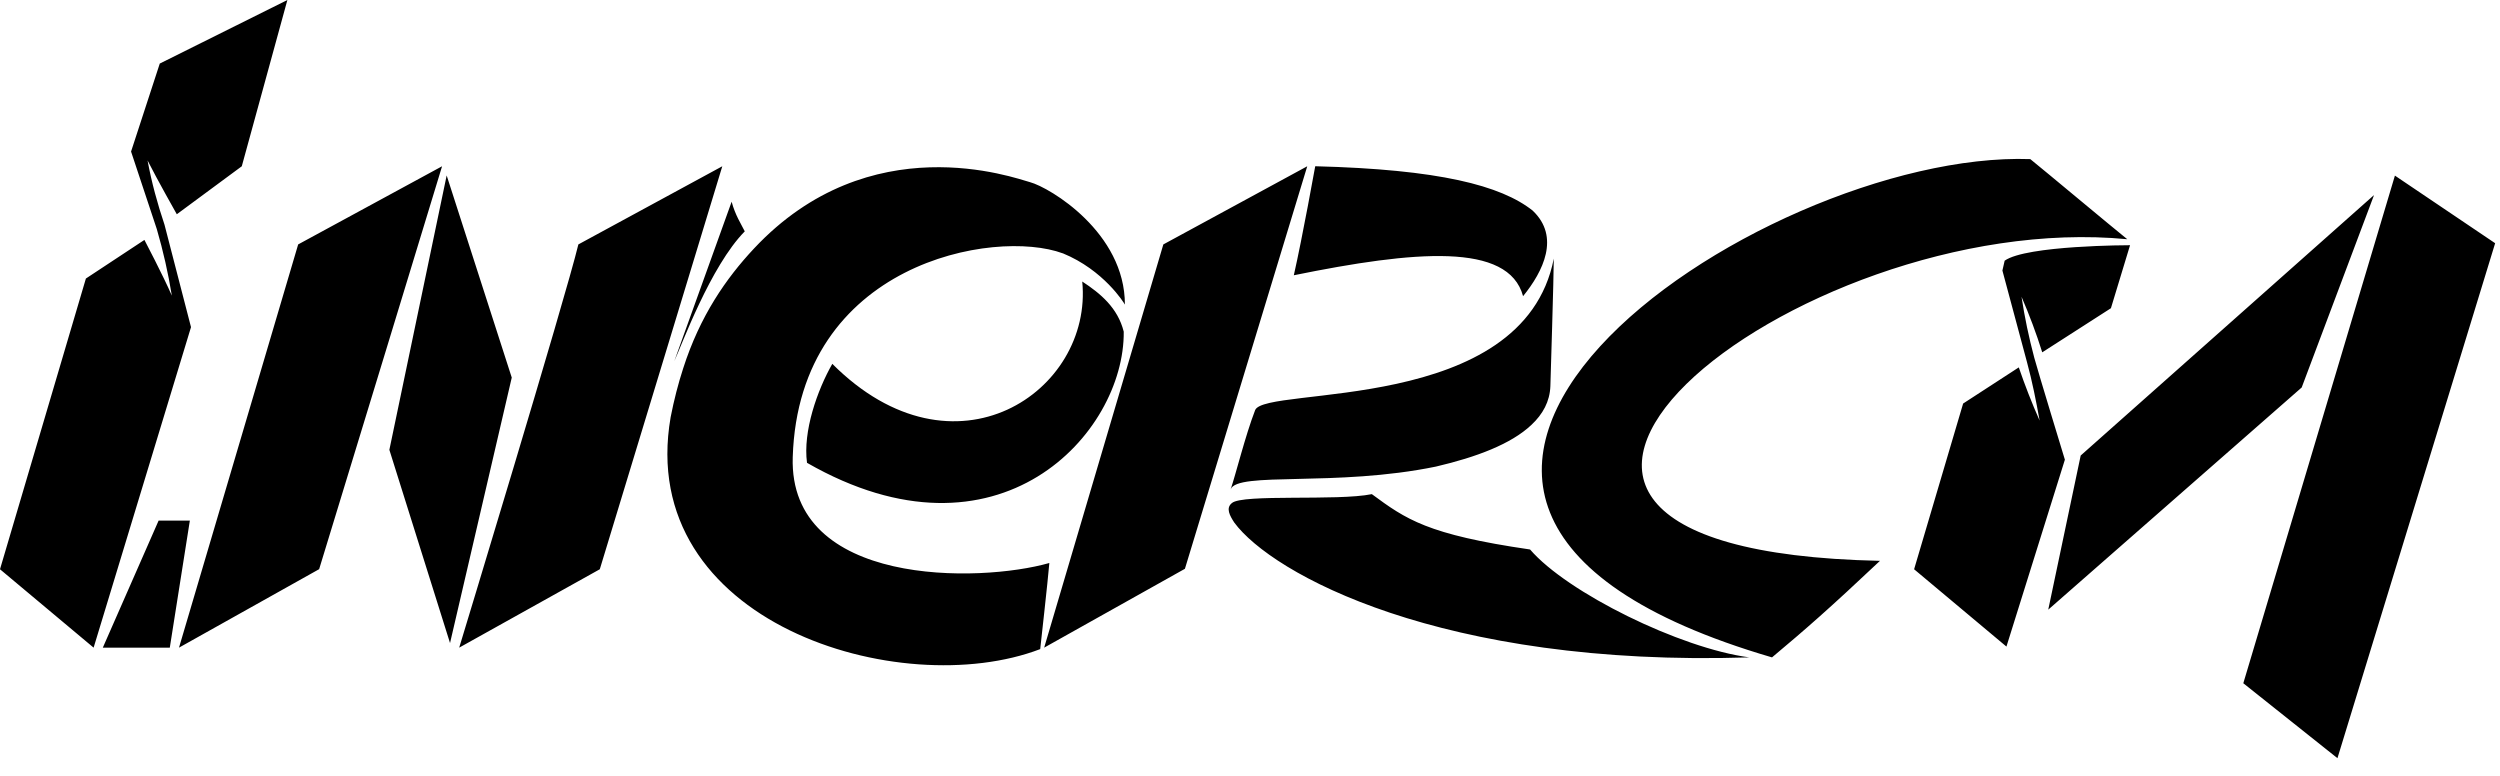 <?xml version="1.0" encoding="UTF-8" standalone="no"?><!DOCTYPE svg PUBLIC "-//W3C//DTD SVG 1.1//EN" "http://www.w3.org/Graphics/SVG/1.1/DTD/svg11.dtd"><svg width="100%" height="100%" viewBox="0 0 87 27" version="1.1" xmlns="http://www.w3.org/2000/svg" xmlns:xlink="http://www.w3.org/1999/xlink" xml:space="preserve" xmlns:serif="http://www.serif.com/" style="fill-rule:evenodd;clip-rule:evenodd;stroke-linejoin:round;stroke-miterlimit:2;"><path d="M86.831,8.464l-5.488,17.921l-3.276,-2.608l5.276,-17.666l3.488,2.353Zm-50.632,14.125c-4.858,1.859 -14.1,-0.912 -12.861,-8.071c0.119,-0.607 0.265,-1.17 0.435,-1.694c0.586,-1.832 1.499,-3.142 2.465,-4.174c4.035,-4.31 9.064,-2.458 9.609,-2.31c0.691,0.187 3.304,1.753 3.299,4.26c-0.029,-0.059 -0.736,-1.201 -2.162,-1.786l-0,0.002c-2.369,-0.877 -9.184,0.328 -9.397,7.092c-0.142,4.518 6.505,4.378 8.93,3.684c-0.048,0.591 -0.318,2.997 -0.318,2.997Zm24.679,0.288c-10.737,0.345 -16.62,-2.918 -17.926,-4.693c-0.155,-0.239 -0.302,-0.5 -0.084,-0.676c0.361,-0.326 3.678,-0.067 4.872,-0.312c1.186,0.873 1.925,1.406 5.506,1.926c1.288,1.499 5.221,3.438 7.632,3.755Zm13.151,-14.552c-11.531,-1.115 -26.508,10.813 -8.606,11.192c-1.758,1.658 -2.588,2.381 -3.757,3.36c-18.487,-5.408 -0.465,-17.671 8.988,-17.34c0.446,0.358 2.895,2.404 3.375,2.788Zm-68.12,14.213l-2.331,-0l1.942,-4.422l1.087,-0l-0.698,4.422Zm9.475,-16.752c0,0 -3.856,12.656 -4.278,14.021l-4.877,2.731l4.147,-14.032l5.008,-2.72Zm30.108,0l-4.257,14.008l-4.898,2.744l4.147,-14.032l5.008,-2.72Zm-40.931,-0.512l0.999,-3.062l4.441,-2.212l-1.587,5.786l-2.261,1.67c0,0 -0.687,-1.215 -1.018,-1.873c0.14,0.76 0.344,1.506 0.59,2.237l0.922,3.564l-3.389,11.154l-3.258,-2.728l2.989,-10.117l2.037,-1.344c0,0 0.657,1.253 0.954,1.939c-0.124,-0.773 -0.303,-1.563 -0.523,-2.315l-0.896,-2.699Zm20.575,0.512l-4.263,14.024l-4.893,2.728c0,-0 3.695,-12.152 4.147,-14.032l5.009,-2.72Zm48.99,2.747l-0.666,2.193l-2.39,1.535c-0.205,-0.656 -0.448,-1.302 -0.721,-1.934c0.108,0.711 0.256,1.417 0.441,2.111l0,0.002c0.127,0.473 1.068,3.557 1.068,3.557l-2.034,6.504l-3.213,-2.691l1.706,-5.767l1.937,-1.258c0.215,0.628 0.456,1.246 0.725,1.851c-0.122,-0.681 -0.258,-1.368 -0.44,-2.035l-0.855,-3.186l0.078,-0.343c0.75,-0.539 4.364,-0.539 4.364,-0.539Zm-58.465,13.845l-2.111,-6.724l1.994,-9.548l2.265,7.034l-2.148,9.238Zm64.438,-8.894l-8.82,7.732l1.129,-5.364l10.209,-9.065l-2.518,6.697Zm-40.993,-1.942c0.035,3.544 -4.362,8.385 -11.022,4.564c-0.148,-1.094 0.358,-2.529 0.88,-3.444c4.252,4.257 9.077,0.955 8.698,-2.865c0.631,0.413 1.236,0.913 1.444,1.745Zm14.966,-2.543c0,0.575 -0.115,4.297 -0.119,4.439c-0.019,0.531 -0.261,0.976 -0.662,1.35c-0.71,0.67 -1.925,1.122 -3.308,1.446c-0.001,0.002 -0.005,0.002 -0.007,0.002c-3.489,0.72 -6.931,0.163 -7.15,0.795c0.171,-0.494 0.513,-1.881 0.853,-2.759c0.341,-0.861 9.324,0.178 10.393,-5.273Zm-30.607,3.57c0.033,-0.1 1.996,-5.549 1.996,-5.549c0.129,0.475 0.324,0.763 0.457,1.031c-1.194,1.213 -2.198,3.969 -2.453,4.518Zm29.538,-2.262c-0.507,-1.881 -3.769,-1.584 -7.978,-0.728c0.304,-1.344 0.745,-3.794 0.745,-3.794c4.307,0.11 6.464,0.668 7.569,1.545c-0,-0 0.001,-0 0.001,0.002c0.956,0.907 0.368,2.108 -0.337,2.975Z"/></svg>